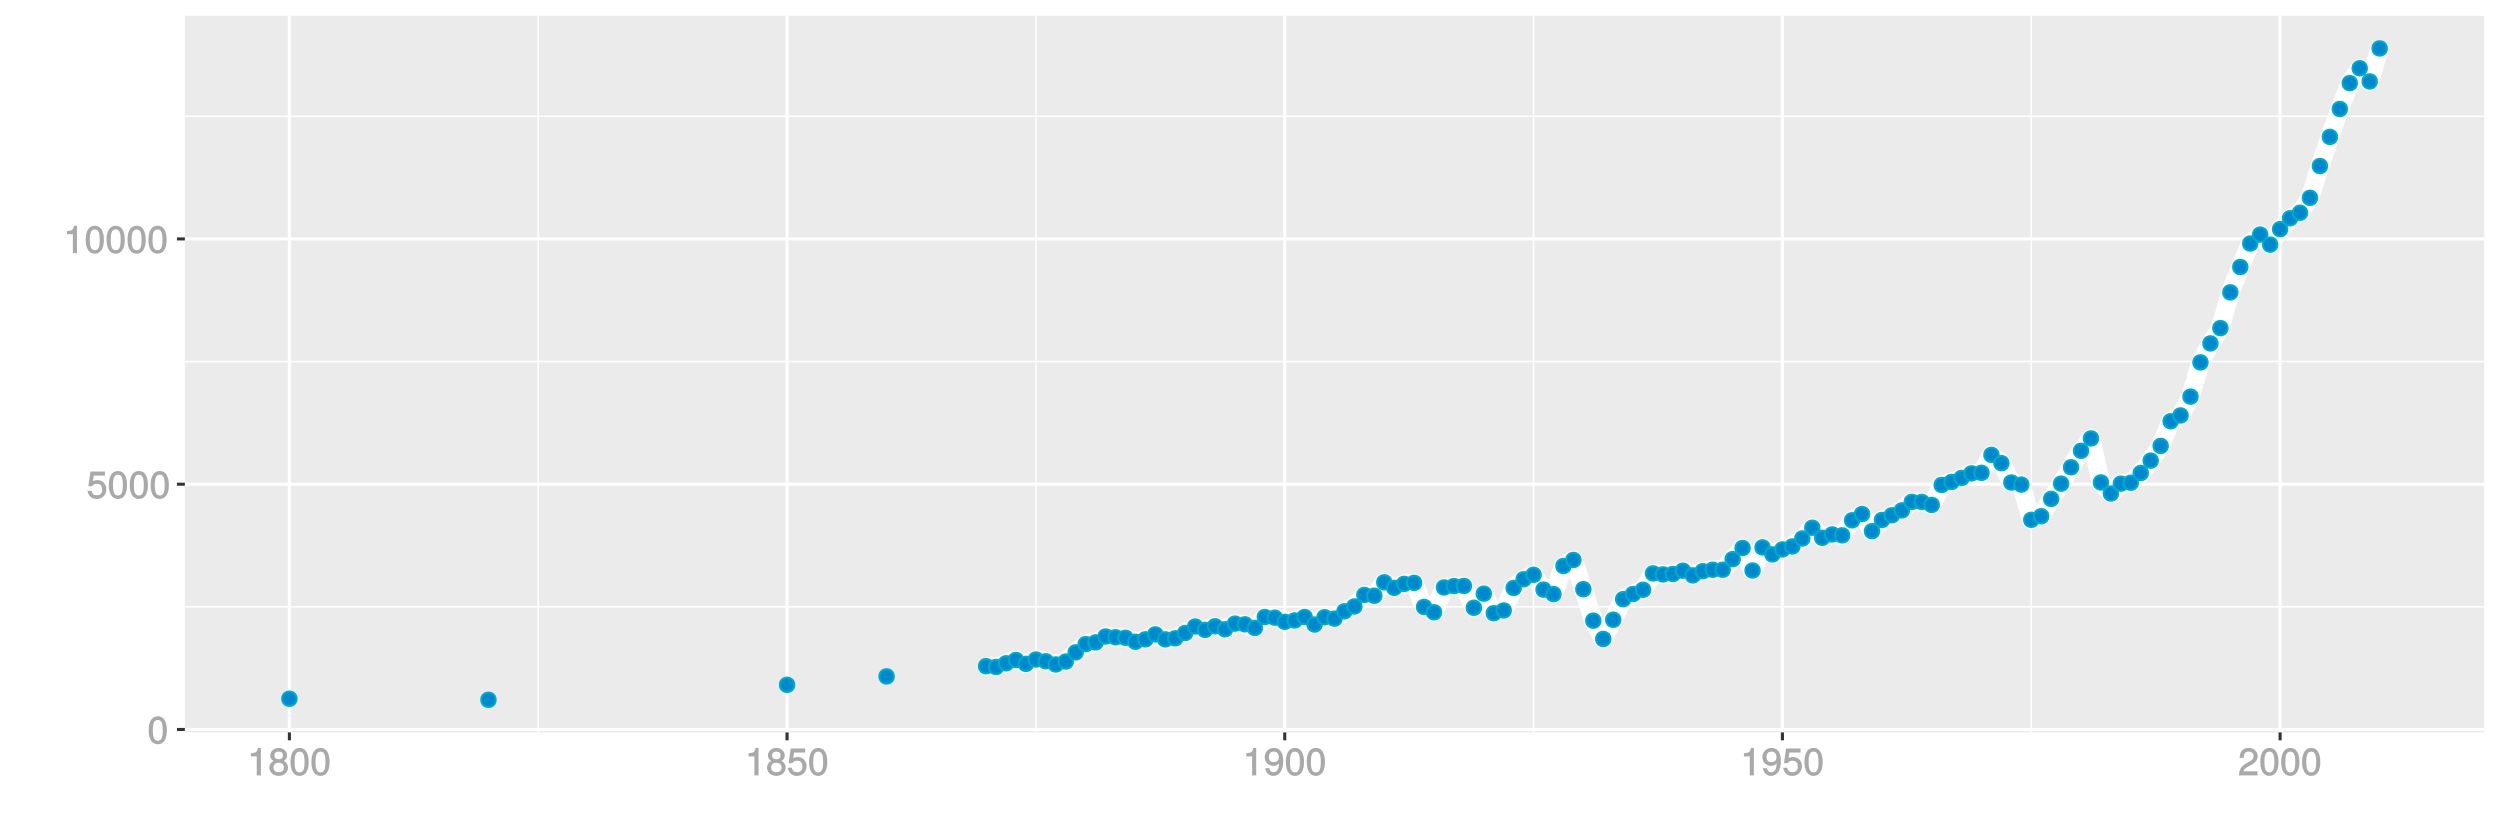 <?xml version="1.0" encoding="UTF-8"?>
<svg xmlns="http://www.w3.org/2000/svg" xmlns:xlink="http://www.w3.org/1999/xlink" width="864pt" height="288pt" viewBox="0 0 864 288" version="1.1">
<defs>
<g>
<symbol overflow="visible" id="glyph0-0">
<path style="stroke:none;" d=""/>
</symbol>
<symbol overflow="visible" id="glyph0-1">
<path style="stroke:none;" d="M 6.719 -4.562 C 6.719 -7.766 5.578 -9.484 3.578 -9.484 C 1.594 -9.484 0.422 -7.734 0.422 -4.641 C 0.422 -1.531 1.594 0.188 3.578 0.188 C 5.531 0.188 6.719 -1.531 6.719 -4.562 Z M 5.281 -4.672 C 5.281 -2.047 4.828 -1.031 3.547 -1.031 C 2.344 -1.031 1.859 -2.109 1.859 -4.625 C 1.859 -7.156 2.344 -8.203 3.578 -8.203 C 4.812 -8.203 5.281 -7.141 5.281 -4.672 Z M 5.281 -4.672 "/>
</symbol>
<symbol overflow="visible" id="glyph0-2">
<path style="stroke:none;" d="M 6.797 -3.188 C 6.797 -5 5.453 -6.344 3.688 -6.344 C 3.047 -6.344 2.422 -6.125 2.172 -5.938 L 2.453 -7.891 L 6.312 -7.891 L 6.312 -9.297 L 1.297 -9.297 L 0.578 -4.203 L 1.844 -4.203 C 2.422 -4.875 2.766 -5.062 3.484 -5.062 C 4.719 -5.062 5.359 -4.391 5.359 -3.031 C 5.359 -1.703 4.734 -1.094 3.484 -1.094 C 2.484 -1.094 2 -1.453 1.688 -2.641 L 0.281 -2.641 C 0.688 -0.656 1.875 0.188 3.516 0.188 C 5.375 0.188 6.797 -1.234 6.797 -3.188 Z M 6.797 -3.188 "/>
</symbol>
<symbol overflow="visible" id="glyph0-3">
<path style="stroke:none;" d="M 4.641 -0.125 L 4.641 -9.484 L 3.656 -9.484 C 3.219 -7.938 3.094 -7.875 1.188 -7.625 L 1.188 -6.562 L 3.219 -6.562 L 3.219 0 L 4.641 0 Z M 4.641 -0.125 "/>
</symbol>
<symbol overflow="visible" id="glyph0-4">
<path style="stroke:none;" d="M 6.797 -2.734 C 6.797 -3.75 6.156 -4.609 5.344 -4.984 C 6.125 -5.453 6.469 -6.016 6.469 -6.891 C 6.469 -8.328 5.219 -9.484 3.578 -9.484 C 1.953 -9.484 0.656 -8.328 0.656 -6.891 C 0.656 -6.031 1.016 -5.469 1.781 -4.984 C 1 -4.609 0.344 -3.75 0.344 -2.75 C 0.344 -1.047 1.75 0.188 3.578 0.188 C 5.391 0.188 6.797 -1.047 6.797 -2.734 Z M 5.031 -6.859 C 5.031 -6 4.531 -5.578 3.578 -5.578 C 2.609 -5.578 2.109 -6 2.109 -6.875 C 2.109 -7.766 2.609 -8.203 3.578 -8.203 C 4.547 -8.203 5.031 -7.766 5.031 -6.859 Z M 5.359 -2.719 C 5.359 -1.625 4.719 -1.094 3.547 -1.094 C 2.438 -1.094 1.781 -1.641 1.781 -2.719 C 1.781 -3.797 2.438 -4.344 3.578 -4.344 C 4.719 -4.344 5.359 -3.797 5.359 -2.719 Z M 5.359 -2.719 "/>
</symbol>
<symbol overflow="visible" id="glyph0-5">
<path style="stroke:none;" d="M 6.75 -4.953 C 6.75 -7.844 5.609 -9.484 3.516 -9.484 C 1.75 -9.484 0.344 -8.094 0.344 -6.297 C 0.344 -4.578 1.656 -3.281 3.328 -3.281 C 4.203 -3.281 4.922 -3.641 5.531 -4.359 L 5.297 -4.453 C 5.281 -2.203 4.688 -1.094 3.375 -1.094 C 2.578 -1.094 2.141 -1.453 1.938 -2.484 L 0.516 -2.484 C 0.766 -0.828 1.891 0.188 3.297 0.188 C 5.453 0.188 6.75 -1.766 6.75 -4.953 Z M 5.219 -6.312 C 5.219 -5.188 4.578 -4.578 3.453 -4.578 C 2.359 -4.578 1.797 -5.141 1.797 -6.391 C 1.797 -7.547 2.438 -8.219 3.5 -8.219 C 4.562 -8.219 5.219 -7.516 5.219 -6.312 Z M 5.219 -6.312 "/>
</symbol>
<symbol overflow="visible" id="glyph0-6">
<path style="stroke:none;" d="M 6.766 -6.641 C 6.766 -8.203 5.438 -9.484 3.688 -9.484 C 1.812 -9.484 0.578 -8.391 0.5 -6.016 L 1.906 -6.016 C 2.016 -7.703 2.516 -8.219 3.656 -8.219 C 4.688 -8.219 5.328 -7.609 5.328 -6.609 C 5.328 -5.891 4.938 -5.359 4.125 -4.891 L 2.922 -4.219 C 1 -3.125 0.406 -2.156 0.281 0 L 6.703 0 L 6.703 -1.406 L 1.891 -1.406 C 1.969 -2.016 2.359 -2.406 3.484 -3.062 L 4.781 -3.766 C 6.078 -4.453 6.766 -5.516 6.766 -6.641 Z M 6.766 -6.641 "/>
</symbol>
</g>
<clipPath id="clip1">
  <path d="M 63.891 5.48 L 859 5.48 L 859 254 L 63.891 254 Z M 63.891 5.48 "/>
</clipPath>
<clipPath id="clip2">
  <path d="M 63.891 209 L 859 209 L 859 210 L 63.891 210 Z M 63.891 209 "/>
</clipPath>
<clipPath id="clip3">
  <path d="M 63.891 124 L 859 124 L 859 126 L 63.891 126 Z M 63.891 124 "/>
</clipPath>
<clipPath id="clip4">
  <path d="M 63.891 39 L 859 39 L 859 41 L 63.891 41 Z M 63.891 39 "/>
</clipPath>
<clipPath id="clip5">
  <path d="M 185 5.48 L 187 5.48 L 187 254 L 185 254 Z M 185 5.48 "/>
</clipPath>
<clipPath id="clip6">
  <path d="M 357 5.48 L 359 5.48 L 359 254 L 357 254 Z M 357 5.48 "/>
</clipPath>
<clipPath id="clip7">
  <path d="M 529 5.48 L 531 5.48 L 531 254 L 529 254 Z M 529 5.48 "/>
</clipPath>
<clipPath id="clip8">
  <path d="M 701 5.48 L 703 5.48 L 703 254 L 701 254 Z M 701 5.48 "/>
</clipPath>
<clipPath id="clip9">
  <path d="M 63.891 251 L 859.52 251 L 859.52 253 L 63.891 253 Z M 63.891 251 "/>
</clipPath>
<clipPath id="clip10">
  <path d="M 63.891 166 L 859.52 166 L 859.52 168 L 63.891 168 Z M 63.891 166 "/>
</clipPath>
<clipPath id="clip11">
  <path d="M 63.891 82 L 859.52 82 L 859.52 84 L 63.891 84 Z M 63.891 82 "/>
</clipPath>
<clipPath id="clip12">
  <path d="M 99 5.48 L 101 5.48 L 101 254 L 99 254 Z M 99 5.48 "/>
</clipPath>
<clipPath id="clip13">
  <path d="M 271 5.48 L 273 5.48 L 273 254 L 271 254 Z M 271 5.48 "/>
</clipPath>
<clipPath id="clip14">
  <path d="M 443 5.48 L 445 5.48 L 445 254 L 443 254 Z M 443 5.48 "/>
</clipPath>
<clipPath id="clip15">
  <path d="M 615 5.48 L 617 5.48 L 617 254 L 615 254 Z M 615 5.48 "/>
</clipPath>
<clipPath id="clip16">
  <path d="M 787 5.48 L 789 5.48 L 789 254 L 787 254 Z M 787 5.48 "/>
</clipPath>
</defs>
<g id="surface5191">
<rect x="0" y="0" width="864" height="288" style="fill:rgb(100%,100%,100%);fill-opacity:1;stroke:none;"/>
<rect x="0" y="0" width="864" height="288" style="fill:rgb(100%,100%,100%);fill-opacity:1;stroke:none;"/>
<path style="fill:none;stroke-width:1.067;stroke-linecap:round;stroke-linejoin:round;stroke:rgb(100%,100%,100%);stroke-opacity:1;stroke-miterlimit:10;" d="M 0 288 L 864 288 L 864 0 L 0 0 Z M 0 288 "/>
<g clip-path="url(#clip1)" clip-rule="nonzero">
<path style=" stroke:none;fill-rule:nonzero;fill:rgb(92.157%,92.157%,92.157%);fill-opacity:1;" d="M 63.891 253.109 L 858.52 253.109 L 858.52 5.48 L 63.891 5.48 Z M 63.891 253.109 "/>
</g>
<g clip-path="url(#clip2)" clip-rule="nonzero">
<path style="fill:none;stroke-width:0.533;stroke-linecap:butt;stroke-linejoin:round;stroke:rgb(100%,100%,100%);stroke-opacity:1;stroke-miterlimit:10;" d="M 63.891 209.719 L 858.52 209.719 "/>
</g>
<g clip-path="url(#clip3)" clip-rule="nonzero">
<path style="fill:none;stroke-width:0.533;stroke-linecap:butt;stroke-linejoin:round;stroke:rgb(100%,100%,100%);stroke-opacity:1;stroke-miterlimit:10;" d="M 63.891 124.953 L 858.52 124.953 "/>
</g>
<g clip-path="url(#clip4)" clip-rule="nonzero">
<path style="fill:none;stroke-width:0.533;stroke-linecap:butt;stroke-linejoin:round;stroke:rgb(100%,100%,100%);stroke-opacity:1;stroke-miterlimit:10;" d="M 63.891 40.184 L 858.52 40.184 "/>
</g>
<g clip-path="url(#clip5)" clip-rule="nonzero">
<path style="fill:none;stroke-width:0.533;stroke-linecap:butt;stroke-linejoin:round;stroke:rgb(100%,100%,100%);stroke-opacity:1;stroke-miterlimit:10;" d="M 186.008 253.109 L 186.008 5.48 "/>
</g>
<g clip-path="url(#clip6)" clip-rule="nonzero">
<path style="fill:none;stroke-width:0.533;stroke-linecap:butt;stroke-linejoin:round;stroke:rgb(100%,100%,100%);stroke-opacity:1;stroke-miterlimit:10;" d="M 358.008 253.109 L 358.008 5.48 "/>
</g>
<g clip-path="url(#clip7)" clip-rule="nonzero">
<path style="fill:none;stroke-width:0.533;stroke-linecap:butt;stroke-linejoin:round;stroke:rgb(100%,100%,100%);stroke-opacity:1;stroke-miterlimit:10;" d="M 530.004 253.109 L 530.004 5.48 "/>
</g>
<g clip-path="url(#clip8)" clip-rule="nonzero">
<path style="fill:none;stroke-width:0.533;stroke-linecap:butt;stroke-linejoin:round;stroke:rgb(100%,100%,100%);stroke-opacity:1;stroke-miterlimit:10;" d="M 702.004 253.109 L 702.004 5.48 "/>
</g>
<g clip-path="url(#clip9)" clip-rule="nonzero">
<path style="fill:none;stroke-width:1.067;stroke-linecap:butt;stroke-linejoin:round;stroke:rgb(100%,100%,100%);stroke-opacity:1;stroke-miterlimit:10;" d="M 63.891 252.102 L 858.52 252.102 "/>
</g>
<g clip-path="url(#clip10)" clip-rule="nonzero">
<path style="fill:none;stroke-width:1.067;stroke-linecap:butt;stroke-linejoin:round;stroke:rgb(100%,100%,100%);stroke-opacity:1;stroke-miterlimit:10;" d="M 63.891 167.336 L 858.52 167.336 "/>
</g>
<g clip-path="url(#clip11)" clip-rule="nonzero">
<path style="fill:none;stroke-width:1.067;stroke-linecap:butt;stroke-linejoin:round;stroke:rgb(100%,100%,100%);stroke-opacity:1;stroke-miterlimit:10;" d="M 63.891 82.57 L 858.52 82.57 "/>
</g>
<g clip-path="url(#clip12)" clip-rule="nonzero">
<path style="fill:none;stroke-width:1.067;stroke-linecap:butt;stroke-linejoin:round;stroke:rgb(100%,100%,100%);stroke-opacity:1;stroke-miterlimit:10;" d="M 100.012 253.109 L 100.012 5.48 "/>
</g>
<g clip-path="url(#clip13)" clip-rule="nonzero">
<path style="fill:none;stroke-width:1.067;stroke-linecap:butt;stroke-linejoin:round;stroke:rgb(100%,100%,100%);stroke-opacity:1;stroke-miterlimit:10;" d="M 272.008 253.109 L 272.008 5.48 "/>
</g>
<g clip-path="url(#clip14)" clip-rule="nonzero">
<path style="fill:none;stroke-width:1.067;stroke-linecap:butt;stroke-linejoin:round;stroke:rgb(100%,100%,100%);stroke-opacity:1;stroke-miterlimit:10;" d="M 444.004 253.109 L 444.004 5.48 "/>
</g>
<g clip-path="url(#clip15)" clip-rule="nonzero">
<path style="fill:none;stroke-width:1.067;stroke-linecap:butt;stroke-linejoin:round;stroke:rgb(100%,100%,100%);stroke-opacity:1;stroke-miterlimit:10;" d="M 616.004 253.109 L 616.004 5.48 "/>
</g>
<g clip-path="url(#clip16)" clip-rule="nonzero">
<path style="fill:none;stroke-width:1.067;stroke-linecap:butt;stroke-linejoin:round;stroke:rgb(100%,100%,100%);stroke-opacity:1;stroke-miterlimit:10;" d="M 788 253.109 L 788 5.48 "/>
</g>
<path style="fill:none;stroke-width:6.402;stroke-linecap:butt;stroke-linejoin:round;stroke:rgb(100%,100%,100%);stroke-opacity:1;stroke-miterlimit:1;" d="M 340.809 230.23 L 344.246 230.512 L 347.688 229.238 L 351.125 228.086 L 354.566 229.434 L 358.008 227.926 L 361.445 228.539 L 364.887 229.637 L 368.328 228.625 L 371.766 225.457 L 375.207 222.602 L 378.648 222.012 L 382.086 219.977 L 385.527 220.242 L 388.965 220.418 L 392.406 221.797 L 395.848 220.957 L 399.285 219.238 L 402.727 220.973 L 406.168 220.598 L 409.605 218.766 L 413.047 216.523 L 416.484 217.691 L 419.926 216.449 L 423.367 217.484 L 426.805 215.52 L 430.246 215.773 L 433.688 217.016 L 437.125 213.242 L 440.566 213.469 L 444.004 214.906 L 447.445 214.422 L 450.887 213.234 L 454.324 215.844 L 457.766 213.32 L 461.207 213.801 L 464.645 211.273 L 468.086 209.594 L 471.523 205.609 L 474.965 205.895 L 478.406 201.242 L 481.844 203.168 L 485.285 201.789 L 488.727 201.441 L 492.164 209.773 L 495.605 211.598 L 499.047 203.02 L 502.484 202.543 L 505.926 202.5 L 509.363 210.051 L 512.805 205.172 L 516.246 211.926 L 519.684 210.977 L 523.125 203.199 L 526.566 200.195 L 530.004 198.656 L 533.445 203.777 L 536.883 205.316 L 540.324 195.609 L 543.766 193.52 L 547.203 203.637 L 550.645 214.504 L 554.086 220.832 L 557.523 214.188 L 560.965 207.082 L 564.402 205.289 L 567.844 203.828 L 571.285 198.168 L 574.723 198.516 L 578.164 198.375 L 581.605 197.238 L 585.043 198.855 L 588.484 197.418 L 591.926 196.902 L 595.363 196.906 L 598.805 193.25 L 602.242 189.387 L 605.684 197.172 L 609.125 189.172 L 612.562 191.598 L 616.004 189.887 L 619.445 188.852 L 622.883 186.102 L 626.324 182.387 L 629.762 185.863 L 633.203 184.707 L 636.645 185.02 L 640.082 179.809 L 643.523 177.652 L 646.965 183.578 L 650.402 179.707 L 653.844 178.078 L 657.281 176.402 L 660.723 173.449 L 664.164 173.469 L 667.602 174.504 L 671.043 167.598 L 674.484 166.559 L 677.922 165.172 L 681.363 163.598 L 684.801 163.414 L 688.242 157.211 L 691.684 160.07 L 695.121 166.766 L 698.562 167.473 L 702.004 179.656 L 705.441 178.406 L 708.883 172.422 L 712.324 167.156 L 715.762 161.492 L 719.203 155.801 L 722.641 151.527 L 726.082 166.742 L 729.523 170.555 L 732.961 167.152 L 736.402 166.836 L 739.844 163.48 L 743.281 159.195 L 746.723 154.105 L 750.16 145.586 L 753.602 143.586 L 757.043 137.082 L 760.48 125.242 L 763.922 118.688 L 767.363 113.395 L 770.801 101.039 L 774.242 92.281 L 777.68 84.16 L 781.121 81.07 L 784.562 84.543 L 788 79.195 L 791.441 75.422 L 794.883 73.539 L 798.32 68.371 L 801.762 57.387 L 805.203 47.309 L 808.641 37.676 L 812.082 28.723 L 815.52 23.586 L 818.961 28.148 L 822.402 16.734 "/>
<path style="fill-rule:nonzero;fill:rgb(0%,53.333%,80%);fill-opacity:1;stroke-width:0.709;stroke-linecap:round;stroke-linejoin:round;stroke:rgb(0%,66.667%,80%);stroke-opacity:1;stroke-miterlimit:10;" d="M 102.5 241.488 C 102.5 244.805 97.523 244.805 97.523 241.488 C 97.523 238.172 102.5 238.172 102.5 241.488 "/>
<path style="fill-rule:nonzero;fill:rgb(0%,53.333%,80%);fill-opacity:1;stroke-width:0.709;stroke-linecap:round;stroke-linejoin:round;stroke:rgb(0%,66.667%,80%);stroke-opacity:1;stroke-miterlimit:10;" d="M 171.297 241.855 C 171.297 245.172 166.32 245.172 166.32 241.855 C 166.32 238.535 171.297 238.535 171.297 241.855 "/>
<path style="fill-rule:nonzero;fill:rgb(0%,53.333%,80%);fill-opacity:1;stroke-width:0.709;stroke-linecap:round;stroke-linejoin:round;stroke:rgb(0%,66.667%,80%);stroke-opacity:1;stroke-miterlimit:10;" d="M 274.496 236.684 C 274.496 240 269.52 240 269.52 236.684 C 269.52 233.367 274.496 233.367 274.496 236.684 "/>
<path style="fill-rule:nonzero;fill:rgb(0%,53.333%,80%);fill-opacity:1;stroke-width:0.709;stroke-linecap:round;stroke-linejoin:round;stroke:rgb(0%,66.667%,80%);stroke-opacity:1;stroke-miterlimit:10;" d="M 308.895 233.766 C 308.895 237.082 303.918 237.082 303.918 233.766 C 303.918 230.449 308.895 230.449 308.895 233.766 "/>
<path style="fill-rule:nonzero;fill:rgb(0%,53.333%,80%);fill-opacity:1;stroke-width:0.709;stroke-linecap:round;stroke-linejoin:round;stroke:rgb(0%,66.667%,80%);stroke-opacity:1;stroke-miterlimit:10;" d="M 343.297 230.23 C 343.297 233.547 338.32 233.547 338.32 230.23 C 338.32 226.91 343.297 226.91 343.297 230.23 "/>
<path style="fill-rule:nonzero;fill:rgb(0%,53.333%,80%);fill-opacity:1;stroke-width:0.709;stroke-linecap:round;stroke-linejoin:round;stroke:rgb(0%,66.667%,80%);stroke-opacity:1;stroke-miterlimit:10;" d="M 346.734 230.512 C 346.734 233.828 341.758 233.828 341.758 230.512 C 341.758 227.195 346.734 227.195 346.734 230.512 "/>
<path style="fill-rule:nonzero;fill:rgb(0%,53.333%,80%);fill-opacity:1;stroke-width:0.709;stroke-linecap:round;stroke-linejoin:round;stroke:rgb(0%,66.667%,80%);stroke-opacity:1;stroke-miterlimit:10;" d="M 350.176 229.238 C 350.176 232.559 345.199 232.559 345.199 229.238 C 345.199 225.922 350.176 225.922 350.176 229.238 "/>
<path style="fill-rule:nonzero;fill:rgb(0%,53.333%,80%);fill-opacity:1;stroke-width:0.709;stroke-linecap:round;stroke-linejoin:round;stroke:rgb(0%,66.667%,80%);stroke-opacity:1;stroke-miterlimit:10;" d="M 353.613 228.086 C 353.613 231.402 348.637 231.402 348.637 228.086 C 348.637 224.77 353.613 224.77 353.613 228.086 "/>
<path style="fill-rule:nonzero;fill:rgb(0%,53.333%,80%);fill-opacity:1;stroke-width:0.709;stroke-linecap:round;stroke-linejoin:round;stroke:rgb(0%,66.667%,80%);stroke-opacity:1;stroke-miterlimit:10;" d="M 357.055 229.434 C 357.055 232.75 352.078 232.75 352.078 229.434 C 352.078 226.117 357.055 226.117 357.055 229.434 "/>
<path style="fill-rule:nonzero;fill:rgb(0%,53.333%,80%);fill-opacity:1;stroke-width:0.709;stroke-linecap:round;stroke-linejoin:round;stroke:rgb(0%,66.667%,80%);stroke-opacity:1;stroke-miterlimit:10;" d="M 360.496 227.926 C 360.496 231.242 355.52 231.242 355.52 227.926 C 355.52 224.605 360.496 224.605 360.496 227.926 "/>
<path style="fill-rule:nonzero;fill:rgb(0%,53.333%,80%);fill-opacity:1;stroke-width:0.709;stroke-linecap:round;stroke-linejoin:round;stroke:rgb(0%,66.667%,80%);stroke-opacity:1;stroke-miterlimit:10;" d="M 363.934 228.539 C 363.934 231.855 358.957 231.855 358.957 228.539 C 358.957 225.223 363.934 225.223 363.934 228.539 "/>
<path style="fill-rule:nonzero;fill:rgb(0%,53.333%,80%);fill-opacity:1;stroke-width:0.709;stroke-linecap:round;stroke-linejoin:round;stroke:rgb(0%,66.667%,80%);stroke-opacity:1;stroke-miterlimit:10;" d="M 367.375 229.637 C 367.375 232.953 362.398 232.953 362.398 229.637 C 362.398 226.316 367.375 226.316 367.375 229.637 "/>
<path style="fill-rule:nonzero;fill:rgb(0%,53.333%,80%);fill-opacity:1;stroke-width:0.709;stroke-linecap:round;stroke-linejoin:round;stroke:rgb(0%,66.667%,80%);stroke-opacity:1;stroke-miterlimit:10;" d="M 370.816 228.625 C 370.816 231.945 365.84 231.945 365.84 228.625 C 365.84 225.309 370.816 225.309 370.816 228.625 "/>
<path style="fill-rule:nonzero;fill:rgb(0%,53.333%,80%);fill-opacity:1;stroke-width:0.709;stroke-linecap:round;stroke-linejoin:round;stroke:rgb(0%,66.667%,80%);stroke-opacity:1;stroke-miterlimit:10;" d="M 374.254 225.457 C 374.254 228.773 369.277 228.773 369.277 225.457 C 369.277 222.141 374.254 222.141 374.254 225.457 "/>
<path style="fill-rule:nonzero;fill:rgb(0%,53.333%,80%);fill-opacity:1;stroke-width:0.709;stroke-linecap:round;stroke-linejoin:round;stroke:rgb(0%,66.667%,80%);stroke-opacity:1;stroke-miterlimit:10;" d="M 377.695 222.602 C 377.695 225.918 372.719 225.918 372.719 222.602 C 372.719 219.285 377.695 219.285 377.695 222.602 "/>
<path style="fill-rule:nonzero;fill:rgb(0%,53.333%,80%);fill-opacity:1;stroke-width:0.709;stroke-linecap:round;stroke-linejoin:round;stroke:rgb(0%,66.667%,80%);stroke-opacity:1;stroke-miterlimit:10;" d="M 381.137 222.012 C 381.137 225.328 376.16 225.328 376.16 222.012 C 376.16 218.691 381.137 218.691 381.137 222.012 "/>
<path style="fill-rule:nonzero;fill:rgb(0%,53.333%,80%);fill-opacity:1;stroke-width:0.709;stroke-linecap:round;stroke-linejoin:round;stroke:rgb(0%,66.667%,80%);stroke-opacity:1;stroke-miterlimit:10;" d="M 384.574 219.977 C 384.574 223.293 379.598 223.293 379.598 219.977 C 379.598 216.656 384.574 216.656 384.574 219.977 "/>
<path style="fill-rule:nonzero;fill:rgb(0%,53.333%,80%);fill-opacity:1;stroke-width:0.709;stroke-linecap:round;stroke-linejoin:round;stroke:rgb(0%,66.667%,80%);stroke-opacity:1;stroke-miterlimit:10;" d="M 388.016 220.242 C 388.016 223.559 383.039 223.559 383.039 220.242 C 383.039 216.922 388.016 216.922 388.016 220.242 "/>
<path style="fill-rule:nonzero;fill:rgb(0%,53.333%,80%);fill-opacity:1;stroke-width:0.709;stroke-linecap:round;stroke-linejoin:round;stroke:rgb(0%,66.667%,80%);stroke-opacity:1;stroke-miterlimit:10;" d="M 391.453 220.418 C 391.453 223.734 386.477 223.734 386.477 220.418 C 386.477 217.098 391.453 217.098 391.453 220.418 "/>
<path style="fill-rule:nonzero;fill:rgb(0%,53.333%,80%);fill-opacity:1;stroke-width:0.709;stroke-linecap:round;stroke-linejoin:round;stroke:rgb(0%,66.667%,80%);stroke-opacity:1;stroke-miterlimit:10;" d="M 394.895 221.797 C 394.895 225.113 389.918 225.113 389.918 221.797 C 389.918 218.477 394.895 218.477 394.895 221.797 "/>
<path style="fill-rule:nonzero;fill:rgb(0%,53.333%,80%);fill-opacity:1;stroke-width:0.709;stroke-linecap:round;stroke-linejoin:round;stroke:rgb(0%,66.667%,80%);stroke-opacity:1;stroke-miterlimit:10;" d="M 398.336 220.957 C 398.336 224.273 393.359 224.273 393.359 220.957 C 393.359 217.641 398.336 217.641 398.336 220.957 "/>
<path style="fill-rule:nonzero;fill:rgb(0%,53.333%,80%);fill-opacity:1;stroke-width:0.709;stroke-linecap:round;stroke-linejoin:round;stroke:rgb(0%,66.667%,80%);stroke-opacity:1;stroke-miterlimit:10;" d="M 401.773 219.238 C 401.773 222.555 396.797 222.555 396.797 219.238 C 396.797 215.922 401.773 215.922 401.773 219.238 "/>
<path style="fill-rule:nonzero;fill:rgb(0%,53.333%,80%);fill-opacity:1;stroke-width:0.709;stroke-linecap:round;stroke-linejoin:round;stroke:rgb(0%,66.667%,80%);stroke-opacity:1;stroke-miterlimit:10;" d="M 405.215 220.973 C 405.215 224.289 400.238 224.289 400.238 220.973 C 400.238 217.652 405.215 217.652 405.215 220.973 "/>
<path style="fill-rule:nonzero;fill:rgb(0%,53.333%,80%);fill-opacity:1;stroke-width:0.709;stroke-linecap:round;stroke-linejoin:round;stroke:rgb(0%,66.667%,80%);stroke-opacity:1;stroke-miterlimit:10;" d="M 408.656 220.598 C 408.656 223.914 403.68 223.914 403.68 220.598 C 403.68 217.281 408.656 217.281 408.656 220.598 "/>
<path style="fill-rule:nonzero;fill:rgb(0%,53.333%,80%);fill-opacity:1;stroke-width:0.709;stroke-linecap:round;stroke-linejoin:round;stroke:rgb(0%,66.667%,80%);stroke-opacity:1;stroke-miterlimit:10;" d="M 412.094 218.766 C 412.094 222.082 407.117 222.082 407.117 218.766 C 407.117 215.445 412.094 215.445 412.094 218.766 "/>
<path style="fill-rule:nonzero;fill:rgb(0%,53.333%,80%);fill-opacity:1;stroke-width:0.709;stroke-linecap:round;stroke-linejoin:round;stroke:rgb(0%,66.667%,80%);stroke-opacity:1;stroke-miterlimit:10;" d="M 415.535 216.523 C 415.535 219.84 410.559 219.84 410.559 216.523 C 410.559 213.203 415.535 213.203 415.535 216.523 "/>
<path style="fill-rule:nonzero;fill:rgb(0%,53.333%,80%);fill-opacity:1;stroke-width:0.709;stroke-linecap:round;stroke-linejoin:round;stroke:rgb(0%,66.667%,80%);stroke-opacity:1;stroke-miterlimit:10;" d="M 418.973 217.691 C 418.973 221.008 413.996 221.008 413.996 217.691 C 413.996 214.371 418.973 214.371 418.973 217.691 "/>
<path style="fill-rule:nonzero;fill:rgb(0%,53.333%,80%);fill-opacity:1;stroke-width:0.709;stroke-linecap:round;stroke-linejoin:round;stroke:rgb(0%,66.667%,80%);stroke-opacity:1;stroke-miterlimit:10;" d="M 422.414 216.449 C 422.414 219.766 417.438 219.766 417.438 216.449 C 417.438 213.129 422.414 213.129 422.414 216.449 "/>
<path style="fill-rule:nonzero;fill:rgb(0%,53.333%,80%);fill-opacity:1;stroke-width:0.709;stroke-linecap:round;stroke-linejoin:round;stroke:rgb(0%,66.667%,80%);stroke-opacity:1;stroke-miterlimit:10;" d="M 425.855 217.484 C 425.855 220.801 420.879 220.801 420.879 217.484 C 420.879 214.164 425.855 214.164 425.855 217.484 "/>
<path style="fill-rule:nonzero;fill:rgb(0%,53.333%,80%);fill-opacity:1;stroke-width:0.709;stroke-linecap:round;stroke-linejoin:round;stroke:rgb(0%,66.667%,80%);stroke-opacity:1;stroke-miterlimit:10;" d="M 429.293 215.52 C 429.293 218.84 424.316 218.84 424.316 215.52 C 424.316 212.203 429.293 212.203 429.293 215.52 "/>
<path style="fill-rule:nonzero;fill:rgb(0%,53.333%,80%);fill-opacity:1;stroke-width:0.709;stroke-linecap:round;stroke-linejoin:round;stroke:rgb(0%,66.667%,80%);stroke-opacity:1;stroke-miterlimit:10;" d="M 432.734 215.773 C 432.734 219.09 427.758 219.09 427.758 215.773 C 427.758 212.457 432.734 212.457 432.734 215.773 "/>
<path style="fill-rule:nonzero;fill:rgb(0%,53.333%,80%);fill-opacity:1;stroke-width:0.709;stroke-linecap:round;stroke-linejoin:round;stroke:rgb(0%,66.667%,80%);stroke-opacity:1;stroke-miterlimit:10;" d="M 436.176 217.016 C 436.176 220.332 431.199 220.332 431.199 217.016 C 431.199 213.699 436.176 213.699 436.176 217.016 "/>
<path style="fill-rule:nonzero;fill:rgb(0%,53.333%,80%);fill-opacity:1;stroke-width:0.709;stroke-linecap:round;stroke-linejoin:round;stroke:rgb(0%,66.667%,80%);stroke-opacity:1;stroke-miterlimit:10;" d="M 439.613 213.242 C 439.613 216.559 434.637 216.559 434.637 213.242 C 434.637 209.922 439.613 209.922 439.613 213.242 "/>
<path style="fill-rule:nonzero;fill:rgb(0%,53.333%,80%);fill-opacity:1;stroke-width:0.709;stroke-linecap:round;stroke-linejoin:round;stroke:rgb(0%,66.667%,80%);stroke-opacity:1;stroke-miterlimit:10;" d="M 443.055 213.469 C 443.055 216.785 438.078 216.785 438.078 213.469 C 438.078 210.152 443.055 210.152 443.055 213.469 "/>
<path style="fill-rule:nonzero;fill:rgb(0%,53.333%,80%);fill-opacity:1;stroke-width:0.709;stroke-linecap:round;stroke-linejoin:round;stroke:rgb(0%,66.667%,80%);stroke-opacity:1;stroke-miterlimit:10;" d="M 446.492 214.906 C 446.492 218.223 441.516 218.223 441.516 214.906 C 441.516 211.59 446.492 211.59 446.492 214.906 "/>
<path style="fill-rule:nonzero;fill:rgb(0%,53.333%,80%);fill-opacity:1;stroke-width:0.709;stroke-linecap:round;stroke-linejoin:round;stroke:rgb(0%,66.667%,80%);stroke-opacity:1;stroke-miterlimit:10;" d="M 449.934 214.422 C 449.934 217.742 444.957 217.742 444.957 214.422 C 444.957 211.105 449.934 211.105 449.934 214.422 "/>
<path style="fill-rule:nonzero;fill:rgb(0%,53.333%,80%);fill-opacity:1;stroke-width:0.709;stroke-linecap:round;stroke-linejoin:round;stroke:rgb(0%,66.667%,80%);stroke-opacity:1;stroke-miterlimit:10;" d="M 453.375 213.234 C 453.375 216.555 448.398 216.555 448.398 213.234 C 448.398 209.918 453.375 209.918 453.375 213.234 "/>
<path style="fill-rule:nonzero;fill:rgb(0%,53.333%,80%);fill-opacity:1;stroke-width:0.709;stroke-linecap:round;stroke-linejoin:round;stroke:rgb(0%,66.667%,80%);stroke-opacity:1;stroke-miterlimit:10;" d="M 456.812 215.844 C 456.812 219.16 451.836 219.16 451.836 215.844 C 451.836 212.523 456.812 212.523 456.812 215.844 "/>
<path style="fill-rule:nonzero;fill:rgb(0%,53.333%,80%);fill-opacity:1;stroke-width:0.709;stroke-linecap:round;stroke-linejoin:round;stroke:rgb(0%,66.667%,80%);stroke-opacity:1;stroke-miterlimit:10;" d="M 460.254 213.32 C 460.254 216.641 455.277 216.641 455.277 213.32 C 455.277 210.004 460.254 210.004 460.254 213.32 "/>
<path style="fill-rule:nonzero;fill:rgb(0%,53.333%,80%);fill-opacity:1;stroke-width:0.709;stroke-linecap:round;stroke-linejoin:round;stroke:rgb(0%,66.667%,80%);stroke-opacity:1;stroke-miterlimit:10;" d="M 463.695 213.801 C 463.695 217.117 458.719 217.117 458.719 213.801 C 458.719 210.484 463.695 210.484 463.695 213.801 "/>
<path style="fill-rule:nonzero;fill:rgb(0%,53.333%,80%);fill-opacity:1;stroke-width:0.709;stroke-linecap:round;stroke-linejoin:round;stroke:rgb(0%,66.667%,80%);stroke-opacity:1;stroke-miterlimit:10;" d="M 467.133 211.273 C 467.133 214.59 462.156 214.59 462.156 211.273 C 462.156 207.953 467.133 207.953 467.133 211.273 "/>
<path style="fill-rule:nonzero;fill:rgb(0%,53.333%,80%);fill-opacity:1;stroke-width:0.709;stroke-linecap:round;stroke-linejoin:round;stroke:rgb(0%,66.667%,80%);stroke-opacity:1;stroke-miterlimit:10;" d="M 470.574 209.594 C 470.574 212.914 465.598 212.914 465.598 209.594 C 465.598 206.277 470.574 206.277 470.574 209.594 "/>
<path style="fill-rule:nonzero;fill:rgb(0%,53.333%,80%);fill-opacity:1;stroke-width:0.709;stroke-linecap:round;stroke-linejoin:round;stroke:rgb(0%,66.667%,80%);stroke-opacity:1;stroke-miterlimit:10;" d="M 474.012 205.609 C 474.012 208.926 469.035 208.926 469.035 205.609 C 469.035 202.289 474.012 202.289 474.012 205.609 "/>
<path style="fill-rule:nonzero;fill:rgb(0%,53.333%,80%);fill-opacity:1;stroke-width:0.709;stroke-linecap:round;stroke-linejoin:round;stroke:rgb(0%,66.667%,80%);stroke-opacity:1;stroke-miterlimit:10;" d="M 477.453 205.895 C 477.453 209.211 472.477 209.211 472.477 205.895 C 472.477 202.574 477.453 202.574 477.453 205.895 "/>
<path style="fill-rule:nonzero;fill:rgb(0%,53.333%,80%);fill-opacity:1;stroke-width:0.709;stroke-linecap:round;stroke-linejoin:round;stroke:rgb(0%,66.667%,80%);stroke-opacity:1;stroke-miterlimit:10;" d="M 480.895 201.242 C 480.895 204.559 475.918 204.559 475.918 201.242 C 475.918 197.922 480.895 197.922 480.895 201.242 "/>
<path style="fill-rule:nonzero;fill:rgb(0%,53.333%,80%);fill-opacity:1;stroke-width:0.709;stroke-linecap:round;stroke-linejoin:round;stroke:rgb(0%,66.667%,80%);stroke-opacity:1;stroke-miterlimit:10;" d="M 484.332 203.168 C 484.332 206.484 479.355 206.484 479.355 203.168 C 479.355 199.848 484.332 199.848 484.332 203.168 "/>
<path style="fill-rule:nonzero;fill:rgb(0%,53.333%,80%);fill-opacity:1;stroke-width:0.709;stroke-linecap:round;stroke-linejoin:round;stroke:rgb(0%,66.667%,80%);stroke-opacity:1;stroke-miterlimit:10;" d="M 487.773 201.789 C 487.773 205.105 482.797 205.105 482.797 201.789 C 482.797 198.473 487.773 198.473 487.773 201.789 "/>
<path style="fill-rule:nonzero;fill:rgb(0%,53.333%,80%);fill-opacity:1;stroke-width:0.709;stroke-linecap:round;stroke-linejoin:round;stroke:rgb(0%,66.667%,80%);stroke-opacity:1;stroke-miterlimit:10;" d="M 491.215 201.441 C 491.215 204.758 486.238 204.758 486.238 201.441 C 486.238 198.121 491.215 198.121 491.215 201.441 "/>
<path style="fill-rule:nonzero;fill:rgb(0%,53.333%,80%);fill-opacity:1;stroke-width:0.709;stroke-linecap:round;stroke-linejoin:round;stroke:rgb(0%,66.667%,80%);stroke-opacity:1;stroke-miterlimit:10;" d="M 494.652 209.773 C 494.652 213.09 489.676 213.09 489.676 209.773 C 489.676 206.453 494.652 206.453 494.652 209.773 "/>
<path style="fill-rule:nonzero;fill:rgb(0%,53.333%,80%);fill-opacity:1;stroke-width:0.709;stroke-linecap:round;stroke-linejoin:round;stroke:rgb(0%,66.667%,80%);stroke-opacity:1;stroke-miterlimit:10;" d="M 498.094 211.598 C 498.094 214.918 493.117 214.918 493.117 211.598 C 493.117 208.281 498.094 208.281 498.094 211.598 "/>
<path style="fill-rule:nonzero;fill:rgb(0%,53.333%,80%);fill-opacity:1;stroke-width:0.709;stroke-linecap:round;stroke-linejoin:round;stroke:rgb(0%,66.667%,80%);stroke-opacity:1;stroke-miterlimit:10;" d="M 501.535 203.02 C 501.535 206.336 496.559 206.336 496.559 203.02 C 496.559 199.703 501.535 199.703 501.535 203.02 "/>
<path style="fill-rule:nonzero;fill:rgb(0%,53.333%,80%);fill-opacity:1;stroke-width:0.709;stroke-linecap:round;stroke-linejoin:round;stroke:rgb(0%,66.667%,80%);stroke-opacity:1;stroke-miterlimit:10;" d="M 504.973 202.543 C 504.973 205.859 499.996 205.859 499.996 202.543 C 499.996 199.227 504.973 199.227 504.973 202.543 "/>
<path style="fill-rule:nonzero;fill:rgb(0%,53.333%,80%);fill-opacity:1;stroke-width:0.709;stroke-linecap:round;stroke-linejoin:round;stroke:rgb(0%,66.667%,80%);stroke-opacity:1;stroke-miterlimit:10;" d="M 508.414 202.5 C 508.414 205.816 503.438 205.816 503.438 202.5 C 503.438 199.18 508.414 199.18 508.414 202.5 "/>
<path style="fill-rule:nonzero;fill:rgb(0%,53.333%,80%);fill-opacity:1;stroke-width:0.709;stroke-linecap:round;stroke-linejoin:round;stroke:rgb(0%,66.667%,80%);stroke-opacity:1;stroke-miterlimit:10;" d="M 511.852 210.051 C 511.852 213.367 506.875 213.367 506.875 210.051 C 506.875 206.73 511.852 206.73 511.852 210.051 "/>
<path style="fill-rule:nonzero;fill:rgb(0%,53.333%,80%);fill-opacity:1;stroke-width:0.709;stroke-linecap:round;stroke-linejoin:round;stroke:rgb(0%,66.667%,80%);stroke-opacity:1;stroke-miterlimit:10;" d="M 515.293 205.172 C 515.293 208.492 510.316 208.492 510.316 205.172 C 510.316 201.855 515.293 201.855 515.293 205.172 "/>
<path style="fill-rule:nonzero;fill:rgb(0%,53.333%,80%);fill-opacity:1;stroke-width:0.709;stroke-linecap:round;stroke-linejoin:round;stroke:rgb(0%,66.667%,80%);stroke-opacity:1;stroke-miterlimit:10;" d="M 518.734 211.926 C 518.734 215.246 513.758 215.246 513.758 211.926 C 513.758 208.609 518.734 208.609 518.734 211.926 "/>
<path style="fill-rule:nonzero;fill:rgb(0%,53.333%,80%);fill-opacity:1;stroke-width:0.709;stroke-linecap:round;stroke-linejoin:round;stroke:rgb(0%,66.667%,80%);stroke-opacity:1;stroke-miterlimit:10;" d="M 522.172 210.977 C 522.172 214.297 517.195 214.297 517.195 210.977 C 517.195 207.66 522.172 207.66 522.172 210.977 "/>
<path style="fill-rule:nonzero;fill:rgb(0%,53.333%,80%);fill-opacity:1;stroke-width:0.709;stroke-linecap:round;stroke-linejoin:round;stroke:rgb(0%,66.667%,80%);stroke-opacity:1;stroke-miterlimit:10;" d="M 525.613 203.199 C 525.613 206.516 520.637 206.516 520.637 203.199 C 520.637 199.883 525.613 199.883 525.613 203.199 "/>
<path style="fill-rule:nonzero;fill:rgb(0%,53.333%,80%);fill-opacity:1;stroke-width:0.709;stroke-linecap:round;stroke-linejoin:round;stroke:rgb(0%,66.667%,80%);stroke-opacity:1;stroke-miterlimit:10;" d="M 529.055 200.195 C 529.055 203.516 524.078 203.516 524.078 200.195 C 524.078 196.879 529.055 196.879 529.055 200.195 "/>
<path style="fill-rule:nonzero;fill:rgb(0%,53.333%,80%);fill-opacity:1;stroke-width:0.709;stroke-linecap:round;stroke-linejoin:round;stroke:rgb(0%,66.667%,80%);stroke-opacity:1;stroke-miterlimit:10;" d="M 532.492 198.656 C 532.492 201.977 527.516 201.977 527.516 198.656 C 527.516 195.34 532.492 195.34 532.492 198.656 "/>
<path style="fill-rule:nonzero;fill:rgb(0%,53.333%,80%);fill-opacity:1;stroke-width:0.709;stroke-linecap:round;stroke-linejoin:round;stroke:rgb(0%,66.667%,80%);stroke-opacity:1;stroke-miterlimit:10;" d="M 535.934 203.777 C 535.934 207.094 530.957 207.094 530.957 203.777 C 530.957 200.461 535.934 200.461 535.934 203.777 "/>
<path style="fill-rule:nonzero;fill:rgb(0%,53.333%,80%);fill-opacity:1;stroke-width:0.709;stroke-linecap:round;stroke-linejoin:round;stroke:rgb(0%,66.667%,80%);stroke-opacity:1;stroke-miterlimit:10;" d="M 539.371 205.316 C 539.371 208.633 534.395 208.633 534.395 205.316 C 534.395 201.996 539.371 201.996 539.371 205.316 "/>
<path style="fill-rule:nonzero;fill:rgb(0%,53.333%,80%);fill-opacity:1;stroke-width:0.709;stroke-linecap:round;stroke-linejoin:round;stroke:rgb(0%,66.667%,80%);stroke-opacity:1;stroke-miterlimit:10;" d="M 542.812 195.609 C 542.812 198.926 537.836 198.926 537.836 195.609 C 537.836 192.289 542.812 192.289 542.812 195.609 "/>
<path style="fill-rule:nonzero;fill:rgb(0%,53.333%,80%);fill-opacity:1;stroke-width:0.709;stroke-linecap:round;stroke-linejoin:round;stroke:rgb(0%,66.667%,80%);stroke-opacity:1;stroke-miterlimit:10;" d="M 546.254 193.52 C 546.254 196.84 541.277 196.84 541.277 193.52 C 541.277 190.203 546.254 190.203 546.254 193.52 "/>
<path style="fill-rule:nonzero;fill:rgb(0%,53.333%,80%);fill-opacity:1;stroke-width:0.709;stroke-linecap:round;stroke-linejoin:round;stroke:rgb(0%,66.667%,80%);stroke-opacity:1;stroke-miterlimit:10;" d="M 549.691 203.637 C 549.691 206.953 544.715 206.953 544.715 203.637 C 544.715 200.32 549.691 200.32 549.691 203.637 "/>
<path style="fill-rule:nonzero;fill:rgb(0%,53.333%,80%);fill-opacity:1;stroke-width:0.709;stroke-linecap:round;stroke-linejoin:round;stroke:rgb(0%,66.667%,80%);stroke-opacity:1;stroke-miterlimit:10;" d="M 553.133 214.504 C 553.133 217.824 548.156 217.824 548.156 214.504 C 548.156 211.188 553.133 211.188 553.133 214.504 "/>
<path style="fill-rule:nonzero;fill:rgb(0%,53.333%,80%);fill-opacity:1;stroke-width:0.709;stroke-linecap:round;stroke-linejoin:round;stroke:rgb(0%,66.667%,80%);stroke-opacity:1;stroke-miterlimit:10;" d="M 556.574 220.832 C 556.574 224.152 551.598 224.152 551.598 220.832 C 551.598 217.516 556.574 217.516 556.574 220.832 "/>
<path style="fill-rule:nonzero;fill:rgb(0%,53.333%,80%);fill-opacity:1;stroke-width:0.709;stroke-linecap:round;stroke-linejoin:round;stroke:rgb(0%,66.667%,80%);stroke-opacity:1;stroke-miterlimit:10;" d="M 560.012 214.188 C 560.012 217.508 555.035 217.508 555.035 214.188 C 555.035 210.871 560.012 210.871 560.012 214.188 "/>
<path style="fill-rule:nonzero;fill:rgb(0%,53.333%,80%);fill-opacity:1;stroke-width:0.709;stroke-linecap:round;stroke-linejoin:round;stroke:rgb(0%,66.667%,80%);stroke-opacity:1;stroke-miterlimit:10;" d="M 563.453 207.082 C 563.453 210.402 558.477 210.402 558.477 207.082 C 558.477 203.766 563.453 203.766 563.453 207.082 "/>
<path style="fill-rule:nonzero;fill:rgb(0%,53.333%,80%);fill-opacity:1;stroke-width:0.709;stroke-linecap:round;stroke-linejoin:round;stroke:rgb(0%,66.667%,80%);stroke-opacity:1;stroke-miterlimit:10;" d="M 566.891 205.289 C 566.891 208.609 561.914 208.609 561.914 205.289 C 561.914 201.973 566.891 201.973 566.891 205.289 "/>
<path style="fill-rule:nonzero;fill:rgb(0%,53.333%,80%);fill-opacity:1;stroke-width:0.709;stroke-linecap:round;stroke-linejoin:round;stroke:rgb(0%,66.667%,80%);stroke-opacity:1;stroke-miterlimit:10;" d="M 570.332 203.828 C 570.332 207.145 565.355 207.145 565.355 203.828 C 565.355 200.512 570.332 200.512 570.332 203.828 "/>
<path style="fill-rule:nonzero;fill:rgb(0%,53.333%,80%);fill-opacity:1;stroke-width:0.709;stroke-linecap:round;stroke-linejoin:round;stroke:rgb(0%,66.667%,80%);stroke-opacity:1;stroke-miterlimit:10;" d="M 573.773 198.168 C 573.773 201.488 568.797 201.488 568.797 198.168 C 568.797 194.852 573.773 194.852 573.773 198.168 "/>
<path style="fill-rule:nonzero;fill:rgb(0%,53.333%,80%);fill-opacity:1;stroke-width:0.709;stroke-linecap:round;stroke-linejoin:round;stroke:rgb(0%,66.667%,80%);stroke-opacity:1;stroke-miterlimit:10;" d="M 577.211 198.516 C 577.211 201.832 572.234 201.832 572.234 198.516 C 572.234 195.195 577.211 195.195 577.211 198.516 "/>
<path style="fill-rule:nonzero;fill:rgb(0%,53.333%,80%);fill-opacity:1;stroke-width:0.709;stroke-linecap:round;stroke-linejoin:round;stroke:rgb(0%,66.667%,80%);stroke-opacity:1;stroke-miterlimit:10;" d="M 580.652 198.375 C 580.652 201.691 575.676 201.691 575.676 198.375 C 575.676 195.055 580.652 195.055 580.652 198.375 "/>
<path style="fill-rule:nonzero;fill:rgb(0%,53.333%,80%);fill-opacity:1;stroke-width:0.709;stroke-linecap:round;stroke-linejoin:round;stroke:rgb(0%,66.667%,80%);stroke-opacity:1;stroke-miterlimit:10;" d="M 584.094 197.238 C 584.094 200.555 579.117 200.555 579.117 197.238 C 579.117 193.922 584.094 193.922 584.094 197.238 "/>
<path style="fill-rule:nonzero;fill:rgb(0%,53.333%,80%);fill-opacity:1;stroke-width:0.709;stroke-linecap:round;stroke-linejoin:round;stroke:rgb(0%,66.667%,80%);stroke-opacity:1;stroke-miterlimit:10;" d="M 587.531 198.855 C 587.531 202.176 582.555 202.176 582.555 198.855 C 582.555 195.539 587.531 195.539 587.531 198.855 "/>
<path style="fill-rule:nonzero;fill:rgb(0%,53.333%,80%);fill-opacity:1;stroke-width:0.709;stroke-linecap:round;stroke-linejoin:round;stroke:rgb(0%,66.667%,80%);stroke-opacity:1;stroke-miterlimit:10;" d="M 590.973 197.418 C 590.973 200.734 585.996 200.734 585.996 197.418 C 585.996 194.098 590.973 194.098 590.973 197.418 "/>
<path style="fill-rule:nonzero;fill:rgb(0%,53.333%,80%);fill-opacity:1;stroke-width:0.709;stroke-linecap:round;stroke-linejoin:round;stroke:rgb(0%,66.667%,80%);stroke-opacity:1;stroke-miterlimit:10;" d="M 594.414 196.902 C 594.414 200.219 589.438 200.219 589.438 196.902 C 589.438 193.582 594.414 193.582 594.414 196.902 "/>
<path style="fill-rule:nonzero;fill:rgb(0%,53.333%,80%);fill-opacity:1;stroke-width:0.709;stroke-linecap:round;stroke-linejoin:round;stroke:rgb(0%,66.667%,80%);stroke-opacity:1;stroke-miterlimit:10;" d="M 597.852 196.906 C 597.852 200.223 592.875 200.223 592.875 196.906 C 592.875 193.59 597.852 193.59 597.852 196.906 "/>
<path style="fill-rule:nonzero;fill:rgb(0%,53.333%,80%);fill-opacity:1;stroke-width:0.709;stroke-linecap:round;stroke-linejoin:round;stroke:rgb(0%,66.667%,80%);stroke-opacity:1;stroke-miterlimit:10;" d="M 601.293 193.25 C 601.293 196.566 596.316 196.566 596.316 193.25 C 596.316 189.93 601.293 189.93 601.293 193.25 "/>
<path style="fill-rule:nonzero;fill:rgb(0%,53.333%,80%);fill-opacity:1;stroke-width:0.709;stroke-linecap:round;stroke-linejoin:round;stroke:rgb(0%,66.667%,80%);stroke-opacity:1;stroke-miterlimit:10;" d="M 604.73 189.387 C 604.73 192.703 599.754 192.703 599.754 189.387 C 599.754 186.07 604.73 186.07 604.73 189.387 "/>
<path style="fill-rule:nonzero;fill:rgb(0%,53.333%,80%);fill-opacity:1;stroke-width:0.709;stroke-linecap:round;stroke-linejoin:round;stroke:rgb(0%,66.667%,80%);stroke-opacity:1;stroke-miterlimit:10;" d="M 608.172 197.172 C 608.172 200.488 603.195 200.488 603.195 197.172 C 603.195 193.852 608.172 193.852 608.172 197.172 "/>
<path style="fill-rule:nonzero;fill:rgb(0%,53.333%,80%);fill-opacity:1;stroke-width:0.709;stroke-linecap:round;stroke-linejoin:round;stroke:rgb(0%,66.667%,80%);stroke-opacity:1;stroke-miterlimit:10;" d="M 611.613 189.172 C 611.613 192.492 606.637 192.492 606.637 189.172 C 606.637 185.855 611.613 185.855 611.613 189.172 "/>
<path style="fill-rule:nonzero;fill:rgb(0%,53.333%,80%);fill-opacity:1;stroke-width:0.709;stroke-linecap:round;stroke-linejoin:round;stroke:rgb(0%,66.667%,80%);stroke-opacity:1;stroke-miterlimit:10;" d="M 615.051 191.598 C 615.051 194.918 610.074 194.918 610.074 191.598 C 610.074 188.281 615.051 188.281 615.051 191.598 "/>
<path style="fill-rule:nonzero;fill:rgb(0%,53.333%,80%);fill-opacity:1;stroke-width:0.709;stroke-linecap:round;stroke-linejoin:round;stroke:rgb(0%,66.667%,80%);stroke-opacity:1;stroke-miterlimit:10;" d="M 618.492 189.887 C 618.492 193.207 613.516 193.207 613.516 189.887 C 613.516 186.57 618.492 186.57 618.492 189.887 "/>
<path style="fill-rule:nonzero;fill:rgb(0%,53.333%,80%);fill-opacity:1;stroke-width:0.709;stroke-linecap:round;stroke-linejoin:round;stroke:rgb(0%,66.667%,80%);stroke-opacity:1;stroke-miterlimit:10;" d="M 621.934 188.852 C 621.934 192.168 616.957 192.168 616.957 188.852 C 616.957 185.531 621.934 185.531 621.934 188.852 "/>
<path style="fill-rule:nonzero;fill:rgb(0%,53.333%,80%);fill-opacity:1;stroke-width:0.709;stroke-linecap:round;stroke-linejoin:round;stroke:rgb(0%,66.667%,80%);stroke-opacity:1;stroke-miterlimit:10;" d="M 625.371 186.102 C 625.371 189.422 620.395 189.422 620.395 186.102 C 620.395 182.785 625.371 182.785 625.371 186.102 "/>
<path style="fill-rule:nonzero;fill:rgb(0%,53.333%,80%);fill-opacity:1;stroke-width:0.709;stroke-linecap:round;stroke-linejoin:round;stroke:rgb(0%,66.667%,80%);stroke-opacity:1;stroke-miterlimit:10;" d="M 628.812 182.387 C 628.812 185.707 623.836 185.707 623.836 182.387 C 623.836 179.07 628.812 179.07 628.812 182.387 "/>
<path style="fill-rule:nonzero;fill:rgb(0%,53.333%,80%);fill-opacity:1;stroke-width:0.709;stroke-linecap:round;stroke-linejoin:round;stroke:rgb(0%,66.667%,80%);stroke-opacity:1;stroke-miterlimit:10;" d="M 632.25 185.863 C 632.25 189.18 627.273 189.18 627.273 185.863 C 627.273 182.543 632.25 182.543 632.25 185.863 "/>
<path style="fill-rule:nonzero;fill:rgb(0%,53.333%,80%);fill-opacity:1;stroke-width:0.709;stroke-linecap:round;stroke-linejoin:round;stroke:rgb(0%,66.667%,80%);stroke-opacity:1;stroke-miterlimit:10;" d="M 635.691 184.707 C 635.691 188.023 630.715 188.023 630.715 184.707 C 630.715 181.387 635.691 181.387 635.691 184.707 "/>
<path style="fill-rule:nonzero;fill:rgb(0%,53.333%,80%);fill-opacity:1;stroke-width:0.709;stroke-linecap:round;stroke-linejoin:round;stroke:rgb(0%,66.667%,80%);stroke-opacity:1;stroke-miterlimit:10;" d="M 639.133 185.02 C 639.133 188.34 634.156 188.34 634.156 185.02 C 634.156 181.703 639.133 181.703 639.133 185.02 "/>
<path style="fill-rule:nonzero;fill:rgb(0%,53.333%,80%);fill-opacity:1;stroke-width:0.709;stroke-linecap:round;stroke-linejoin:round;stroke:rgb(0%,66.667%,80%);stroke-opacity:1;stroke-miterlimit:10;" d="M 642.57 179.809 C 642.57 183.129 637.594 183.129 637.594 179.809 C 637.594 176.492 642.57 176.492 642.57 179.809 "/>
<path style="fill-rule:nonzero;fill:rgb(0%,53.333%,80%);fill-opacity:1;stroke-width:0.709;stroke-linecap:round;stroke-linejoin:round;stroke:rgb(0%,66.667%,80%);stroke-opacity:1;stroke-miterlimit:10;" d="M 646.012 177.652 C 646.012 180.969 641.035 180.969 641.035 177.652 C 641.035 174.332 646.012 174.332 646.012 177.652 "/>
<path style="fill-rule:nonzero;fill:rgb(0%,53.333%,80%);fill-opacity:1;stroke-width:0.709;stroke-linecap:round;stroke-linejoin:round;stroke:rgb(0%,66.667%,80%);stroke-opacity:1;stroke-miterlimit:10;" d="M 649.453 183.578 C 649.453 186.895 644.477 186.895 644.477 183.578 C 644.477 180.258 649.453 180.258 649.453 183.578 "/>
<path style="fill-rule:nonzero;fill:rgb(0%,53.333%,80%);fill-opacity:1;stroke-width:0.709;stroke-linecap:round;stroke-linejoin:round;stroke:rgb(0%,66.667%,80%);stroke-opacity:1;stroke-miterlimit:10;" d="M 652.891 179.707 C 652.891 183.023 647.914 183.023 647.914 179.707 C 647.914 176.391 652.891 176.391 652.891 179.707 "/>
<path style="fill-rule:nonzero;fill:rgb(0%,53.333%,80%);fill-opacity:1;stroke-width:0.709;stroke-linecap:round;stroke-linejoin:round;stroke:rgb(0%,66.667%,80%);stroke-opacity:1;stroke-miterlimit:10;" d="M 656.332 178.078 C 656.332 181.398 651.355 181.398 651.355 178.078 C 651.355 174.762 656.332 174.762 656.332 178.078 "/>
<path style="fill-rule:nonzero;fill:rgb(0%,53.333%,80%);fill-opacity:1;stroke-width:0.709;stroke-linecap:round;stroke-linejoin:round;stroke:rgb(0%,66.667%,80%);stroke-opacity:1;stroke-miterlimit:10;" d="M 659.77 176.402 C 659.77 179.719 654.793 179.719 654.793 176.402 C 654.793 173.082 659.77 173.082 659.77 176.402 "/>
<path style="fill-rule:nonzero;fill:rgb(0%,53.333%,80%);fill-opacity:1;stroke-width:0.709;stroke-linecap:round;stroke-linejoin:round;stroke:rgb(0%,66.667%,80%);stroke-opacity:1;stroke-miterlimit:10;" d="M 663.211 173.449 C 663.211 176.77 658.234 176.77 658.234 173.449 C 658.234 170.133 663.211 170.133 663.211 173.449 "/>
<path style="fill-rule:nonzero;fill:rgb(0%,53.333%,80%);fill-opacity:1;stroke-width:0.709;stroke-linecap:round;stroke-linejoin:round;stroke:rgb(0%,66.667%,80%);stroke-opacity:1;stroke-miterlimit:10;" d="M 666.652 173.469 C 666.652 176.785 661.676 176.785 661.676 173.469 C 661.676 170.148 666.652 170.148 666.652 173.469 "/>
<path style="fill-rule:nonzero;fill:rgb(0%,53.333%,80%);fill-opacity:1;stroke-width:0.709;stroke-linecap:round;stroke-linejoin:round;stroke:rgb(0%,66.667%,80%);stroke-opacity:1;stroke-miterlimit:10;" d="M 670.09 174.504 C 670.09 177.824 665.113 177.824 665.113 174.504 C 665.113 171.188 670.09 171.188 670.09 174.504 "/>
<path style="fill-rule:nonzero;fill:rgb(0%,53.333%,80%);fill-opacity:1;stroke-width:0.709;stroke-linecap:round;stroke-linejoin:round;stroke:rgb(0%,66.667%,80%);stroke-opacity:1;stroke-miterlimit:10;" d="M 673.531 167.598 C 673.531 170.918 668.555 170.918 668.555 167.598 C 668.555 164.281 673.531 164.281 673.531 167.598 "/>
<path style="fill-rule:nonzero;fill:rgb(0%,53.333%,80%);fill-opacity:1;stroke-width:0.709;stroke-linecap:round;stroke-linejoin:round;stroke:rgb(0%,66.667%,80%);stroke-opacity:1;stroke-miterlimit:10;" d="M 676.973 166.559 C 676.973 169.875 671.996 169.875 671.996 166.559 C 671.996 163.242 676.973 163.242 676.973 166.559 "/>
<path style="fill-rule:nonzero;fill:rgb(0%,53.333%,80%);fill-opacity:1;stroke-width:0.709;stroke-linecap:round;stroke-linejoin:round;stroke:rgb(0%,66.667%,80%);stroke-opacity:1;stroke-miterlimit:10;" d="M 680.41 165.172 C 680.41 168.488 675.434 168.488 675.434 165.172 C 675.434 161.855 680.41 161.855 680.41 165.172 "/>
<path style="fill-rule:nonzero;fill:rgb(0%,53.333%,80%);fill-opacity:1;stroke-width:0.709;stroke-linecap:round;stroke-linejoin:round;stroke:rgb(0%,66.667%,80%);stroke-opacity:1;stroke-miterlimit:10;" d="M 683.852 163.598 C 683.852 166.918 678.875 166.918 678.875 163.598 C 678.875 160.281 683.852 160.281 683.852 163.598 "/>
<path style="fill-rule:nonzero;fill:rgb(0%,53.333%,80%);fill-opacity:1;stroke-width:0.709;stroke-linecap:round;stroke-linejoin:round;stroke:rgb(0%,66.667%,80%);stroke-opacity:1;stroke-miterlimit:10;" d="M 687.289 163.414 C 687.289 166.73 682.312 166.73 682.312 163.414 C 682.312 160.094 687.289 160.094 687.289 163.414 "/>
<path style="fill-rule:nonzero;fill:rgb(0%,53.333%,80%);fill-opacity:1;stroke-width:0.709;stroke-linecap:round;stroke-linejoin:round;stroke:rgb(0%,66.667%,80%);stroke-opacity:1;stroke-miterlimit:10;" d="M 690.73 157.211 C 690.73 160.527 685.754 160.527 685.754 157.211 C 685.754 153.891 690.73 153.891 690.73 157.211 "/>
<path style="fill-rule:nonzero;fill:rgb(0%,53.333%,80%);fill-opacity:1;stroke-width:0.709;stroke-linecap:round;stroke-linejoin:round;stroke:rgb(0%,66.667%,80%);stroke-opacity:1;stroke-miterlimit:10;" d="M 694.172 160.07 C 694.172 163.387 689.195 163.387 689.195 160.07 C 689.195 156.754 694.172 156.754 694.172 160.07 "/>
<path style="fill-rule:nonzero;fill:rgb(0%,53.333%,80%);fill-opacity:1;stroke-width:0.709;stroke-linecap:round;stroke-linejoin:round;stroke:rgb(0%,66.667%,80%);stroke-opacity:1;stroke-miterlimit:10;" d="M 697.609 166.766 C 697.609 170.082 692.633 170.082 692.633 166.766 C 692.633 163.445 697.609 163.445 697.609 166.766 "/>
<path style="fill-rule:nonzero;fill:rgb(0%,53.333%,80%);fill-opacity:1;stroke-width:0.709;stroke-linecap:round;stroke-linejoin:round;stroke:rgb(0%,66.667%,80%);stroke-opacity:1;stroke-miterlimit:10;" d="M 701.051 167.473 C 701.051 170.789 696.074 170.789 696.074 167.473 C 696.074 164.152 701.051 164.152 701.051 167.473 "/>
<path style="fill-rule:nonzero;fill:rgb(0%,53.333%,80%);fill-opacity:1;stroke-width:0.709;stroke-linecap:round;stroke-linejoin:round;stroke:rgb(0%,66.667%,80%);stroke-opacity:1;stroke-miterlimit:10;" d="M 704.492 179.656 C 704.492 182.973 699.516 182.973 699.516 179.656 C 699.516 176.34 704.492 176.34 704.492 179.656 "/>
<path style="fill-rule:nonzero;fill:rgb(0%,53.333%,80%);fill-opacity:1;stroke-width:0.709;stroke-linecap:round;stroke-linejoin:round;stroke:rgb(0%,66.667%,80%);stroke-opacity:1;stroke-miterlimit:10;" d="M 707.93 178.406 C 707.93 181.723 702.953 181.723 702.953 178.406 C 702.953 175.09 707.93 175.09 707.93 178.406 "/>
<path style="fill-rule:nonzero;fill:rgb(0%,53.333%,80%);fill-opacity:1;stroke-width:0.709;stroke-linecap:round;stroke-linejoin:round;stroke:rgb(0%,66.667%,80%);stroke-opacity:1;stroke-miterlimit:10;" d="M 711.371 172.422 C 711.371 175.738 706.395 175.738 706.395 172.422 C 706.395 169.102 711.371 169.102 711.371 172.422 "/>
<path style="fill-rule:nonzero;fill:rgb(0%,53.333%,80%);fill-opacity:1;stroke-width:0.709;stroke-linecap:round;stroke-linejoin:round;stroke:rgb(0%,66.667%,80%);stroke-opacity:1;stroke-miterlimit:10;" d="M 714.812 167.156 C 714.812 170.473 709.836 170.473 709.836 167.156 C 709.836 163.836 714.812 163.836 714.812 167.156 "/>
<path style="fill-rule:nonzero;fill:rgb(0%,53.333%,80%);fill-opacity:1;stroke-width:0.709;stroke-linecap:round;stroke-linejoin:round;stroke:rgb(0%,66.667%,80%);stroke-opacity:1;stroke-miterlimit:10;" d="M 718.25 161.492 C 718.25 164.809 713.273 164.809 713.273 161.492 C 713.273 158.176 718.25 158.176 718.25 161.492 "/>
<path style="fill-rule:nonzero;fill:rgb(0%,53.333%,80%);fill-opacity:1;stroke-width:0.709;stroke-linecap:round;stroke-linejoin:round;stroke:rgb(0%,66.667%,80%);stroke-opacity:1;stroke-miterlimit:10;" d="M 721.691 155.801 C 721.691 159.117 716.715 159.117 716.715 155.801 C 716.715 152.484 721.691 152.484 721.691 155.801 "/>
<path style="fill-rule:nonzero;fill:rgb(0%,53.333%,80%);fill-opacity:1;stroke-width:0.709;stroke-linecap:round;stroke-linejoin:round;stroke:rgb(0%,66.667%,80%);stroke-opacity:1;stroke-miterlimit:10;" d="M 725.129 151.527 C 725.129 154.844 720.152 154.844 720.152 151.527 C 720.152 148.211 725.129 148.211 725.129 151.527 "/>
<path style="fill-rule:nonzero;fill:rgb(0%,53.333%,80%);fill-opacity:1;stroke-width:0.709;stroke-linecap:round;stroke-linejoin:round;stroke:rgb(0%,66.667%,80%);stroke-opacity:1;stroke-miterlimit:10;" d="M 728.57 166.742 C 728.57 170.062 723.594 170.062 723.594 166.742 C 723.594 163.426 728.57 163.426 728.57 166.742 "/>
<path style="fill-rule:nonzero;fill:rgb(0%,53.333%,80%);fill-opacity:1;stroke-width:0.709;stroke-linecap:round;stroke-linejoin:round;stroke:rgb(0%,66.667%,80%);stroke-opacity:1;stroke-miterlimit:10;" d="M 732.012 170.555 C 732.012 173.871 727.035 173.871 727.035 170.555 C 727.035 167.234 732.012 167.234 732.012 170.555 "/>
<path style="fill-rule:nonzero;fill:rgb(0%,53.333%,80%);fill-opacity:1;stroke-width:0.709;stroke-linecap:round;stroke-linejoin:round;stroke:rgb(0%,66.667%,80%);stroke-opacity:1;stroke-miterlimit:10;" d="M 735.449 167.152 C 735.449 170.469 730.473 170.469 730.473 167.152 C 730.473 163.832 735.449 163.832 735.449 167.152 "/>
<path style="fill-rule:nonzero;fill:rgb(0%,53.333%,80%);fill-opacity:1;stroke-width:0.709;stroke-linecap:round;stroke-linejoin:round;stroke:rgb(0%,66.667%,80%);stroke-opacity:1;stroke-miterlimit:10;" d="M 738.891 166.836 C 738.891 170.152 733.914 170.152 733.914 166.836 C 733.914 163.516 738.891 163.516 738.891 166.836 "/>
<path style="fill-rule:nonzero;fill:rgb(0%,53.333%,80%);fill-opacity:1;stroke-width:0.709;stroke-linecap:round;stroke-linejoin:round;stroke:rgb(0%,66.667%,80%);stroke-opacity:1;stroke-miterlimit:10;" d="M 742.332 163.48 C 742.332 166.797 737.355 166.797 737.355 163.48 C 737.355 160.164 742.332 160.164 742.332 163.48 "/>
<path style="fill-rule:nonzero;fill:rgb(0%,53.333%,80%);fill-opacity:1;stroke-width:0.709;stroke-linecap:round;stroke-linejoin:round;stroke:rgb(0%,66.667%,80%);stroke-opacity:1;stroke-miterlimit:10;" d="M 745.77 159.195 C 745.77 162.512 740.793 162.512 740.793 159.195 C 740.793 155.875 745.77 155.875 745.77 159.195 "/>
<path style="fill-rule:nonzero;fill:rgb(0%,53.333%,80%);fill-opacity:1;stroke-width:0.709;stroke-linecap:round;stroke-linejoin:round;stroke:rgb(0%,66.667%,80%);stroke-opacity:1;stroke-miterlimit:10;" d="M 749.211 154.105 C 749.211 157.422 744.234 157.422 744.234 154.105 C 744.234 150.789 749.211 150.789 749.211 154.105 "/>
<path style="fill-rule:nonzero;fill:rgb(0%,53.333%,80%);fill-opacity:1;stroke-width:0.709;stroke-linecap:round;stroke-linejoin:round;stroke:rgb(0%,66.667%,80%);stroke-opacity:1;stroke-miterlimit:10;" d="M 752.648 145.586 C 752.648 148.902 747.672 148.902 747.672 145.586 C 747.672 142.27 752.648 142.27 752.648 145.586 "/>
<path style="fill-rule:nonzero;fill:rgb(0%,53.333%,80%);fill-opacity:1;stroke-width:0.709;stroke-linecap:round;stroke-linejoin:round;stroke:rgb(0%,66.667%,80%);stroke-opacity:1;stroke-miterlimit:10;" d="M 756.09 143.586 C 756.09 146.902 751.113 146.902 751.113 143.586 C 751.113 140.266 756.09 140.266 756.09 143.586 "/>
<path style="fill-rule:nonzero;fill:rgb(0%,53.333%,80%);fill-opacity:1;stroke-width:0.709;stroke-linecap:round;stroke-linejoin:round;stroke:rgb(0%,66.667%,80%);stroke-opacity:1;stroke-miterlimit:10;" d="M 759.531 137.082 C 759.531 140.398 754.555 140.398 754.555 137.082 C 754.555 133.766 759.531 133.766 759.531 137.082 "/>
<path style="fill-rule:nonzero;fill:rgb(0%,53.333%,80%);fill-opacity:1;stroke-width:0.709;stroke-linecap:round;stroke-linejoin:round;stroke:rgb(0%,66.667%,80%);stroke-opacity:1;stroke-miterlimit:10;" d="M 762.969 125.242 C 762.969 128.562 757.992 128.562 757.992 125.242 C 757.992 121.926 762.969 121.926 762.969 125.242 "/>
<path style="fill-rule:nonzero;fill:rgb(0%,53.333%,80%);fill-opacity:1;stroke-width:0.709;stroke-linecap:round;stroke-linejoin:round;stroke:rgb(0%,66.667%,80%);stroke-opacity:1;stroke-miterlimit:10;" d="M 766.41 118.688 C 766.41 122.004 761.434 122.004 761.434 118.688 C 761.434 115.371 766.41 115.371 766.41 118.688 "/>
<path style="fill-rule:nonzero;fill:rgb(0%,53.333%,80%);fill-opacity:1;stroke-width:0.709;stroke-linecap:round;stroke-linejoin:round;stroke:rgb(0%,66.667%,80%);stroke-opacity:1;stroke-miterlimit:10;" d="M 769.852 113.395 C 769.852 116.715 764.875 116.715 764.875 113.395 C 764.875 110.078 769.852 110.078 769.852 113.395 "/>
<path style="fill-rule:nonzero;fill:rgb(0%,53.333%,80%);fill-opacity:1;stroke-width:0.709;stroke-linecap:round;stroke-linejoin:round;stroke:rgb(0%,66.667%,80%);stroke-opacity:1;stroke-miterlimit:10;" d="M 773.289 101.039 C 773.289 104.359 768.312 104.359 768.312 101.039 C 768.312 97.723 773.289 97.723 773.289 101.039 "/>
<path style="fill-rule:nonzero;fill:rgb(0%,53.333%,80%);fill-opacity:1;stroke-width:0.709;stroke-linecap:round;stroke-linejoin:round;stroke:rgb(0%,66.667%,80%);stroke-opacity:1;stroke-miterlimit:10;" d="M 776.73 92.281 C 776.73 95.602 771.754 95.602 771.754 92.281 C 771.754 88.965 776.73 88.965 776.73 92.281 "/>
<path style="fill-rule:nonzero;fill:rgb(0%,53.333%,80%);fill-opacity:1;stroke-width:0.709;stroke-linecap:round;stroke-linejoin:round;stroke:rgb(0%,66.667%,80%);stroke-opacity:1;stroke-miterlimit:10;" d="M 780.168 84.16 C 780.168 87.477 775.191 87.477 775.191 84.16 C 775.191 80.844 780.168 80.844 780.168 84.16 "/>
<path style="fill-rule:nonzero;fill:rgb(0%,53.333%,80%);fill-opacity:1;stroke-width:0.709;stroke-linecap:round;stroke-linejoin:round;stroke:rgb(0%,66.667%,80%);stroke-opacity:1;stroke-miterlimit:10;" d="M 783.609 81.07 C 783.609 84.387 778.633 84.387 778.633 81.07 C 778.633 77.75 783.609 77.75 783.609 81.07 "/>
<path style="fill-rule:nonzero;fill:rgb(0%,53.333%,80%);fill-opacity:1;stroke-width:0.709;stroke-linecap:round;stroke-linejoin:round;stroke:rgb(0%,66.667%,80%);stroke-opacity:1;stroke-miterlimit:10;" d="M 787.051 84.543 C 787.051 87.859 782.074 87.859 782.074 84.543 C 782.074 81.223 787.051 81.223 787.051 84.543 "/>
<path style="fill-rule:nonzero;fill:rgb(0%,53.333%,80%);fill-opacity:1;stroke-width:0.709;stroke-linecap:round;stroke-linejoin:round;stroke:rgb(0%,66.667%,80%);stroke-opacity:1;stroke-miterlimit:10;" d="M 790.488 79.195 C 790.488 82.516 785.512 82.516 785.512 79.195 C 785.512 75.879 790.488 75.879 790.488 79.195 "/>
<path style="fill-rule:nonzero;fill:rgb(0%,53.333%,80%);fill-opacity:1;stroke-width:0.709;stroke-linecap:round;stroke-linejoin:round;stroke:rgb(0%,66.667%,80%);stroke-opacity:1;stroke-miterlimit:10;" d="M 793.93 75.422 C 793.93 78.742 788.953 78.742 788.953 75.422 C 788.953 72.105 793.93 72.105 793.93 75.422 "/>
<path style="fill-rule:nonzero;fill:rgb(0%,53.333%,80%);fill-opacity:1;stroke-width:0.709;stroke-linecap:round;stroke-linejoin:round;stroke:rgb(0%,66.667%,80%);stroke-opacity:1;stroke-miterlimit:10;" d="M 797.371 73.539 C 797.371 76.855 792.395 76.855 792.395 73.539 C 792.395 70.219 797.371 70.219 797.371 73.539 "/>
<path style="fill-rule:nonzero;fill:rgb(0%,53.333%,80%);fill-opacity:1;stroke-width:0.709;stroke-linecap:round;stroke-linejoin:round;stroke:rgb(0%,66.667%,80%);stroke-opacity:1;stroke-miterlimit:10;" d="M 800.809 68.371 C 800.809 71.691 795.832 71.691 795.832 68.371 C 795.832 65.055 800.809 65.055 800.809 68.371 "/>
<path style="fill-rule:nonzero;fill:rgb(0%,53.333%,80%);fill-opacity:1;stroke-width:0.709;stroke-linecap:round;stroke-linejoin:round;stroke:rgb(0%,66.667%,80%);stroke-opacity:1;stroke-miterlimit:10;" d="M 804.25 57.387 C 804.25 60.707 799.273 60.707 799.273 57.387 C 799.273 54.07 804.25 54.07 804.25 57.387 "/>
<path style="fill-rule:nonzero;fill:rgb(0%,53.333%,80%);fill-opacity:1;stroke-width:0.709;stroke-linecap:round;stroke-linejoin:round;stroke:rgb(0%,66.667%,80%);stroke-opacity:1;stroke-miterlimit:10;" d="M 807.691 47.309 C 807.691 50.625 802.715 50.625 802.715 47.309 C 802.715 43.992 807.691 43.992 807.691 47.309 "/>
<path style="fill-rule:nonzero;fill:rgb(0%,53.333%,80%);fill-opacity:1;stroke-width:0.709;stroke-linecap:round;stroke-linejoin:round;stroke:rgb(0%,66.667%,80%);stroke-opacity:1;stroke-miterlimit:10;" d="M 811.129 37.676 C 811.129 40.992 806.152 40.992 806.152 37.676 C 806.152 34.359 811.129 34.359 811.129 37.676 "/>
<path style="fill-rule:nonzero;fill:rgb(0%,53.333%,80%);fill-opacity:1;stroke-width:0.709;stroke-linecap:round;stroke-linejoin:round;stroke:rgb(0%,66.667%,80%);stroke-opacity:1;stroke-miterlimit:10;" d="M 814.57 28.723 C 814.57 32.043 809.594 32.043 809.594 28.723 C 809.594 25.406 814.57 25.406 814.57 28.723 "/>
<path style="fill-rule:nonzero;fill:rgb(0%,53.333%,80%);fill-opacity:1;stroke-width:0.709;stroke-linecap:round;stroke-linejoin:round;stroke:rgb(0%,66.667%,80%);stroke-opacity:1;stroke-miterlimit:10;" d="M 818.008 23.586 C 818.008 26.902 813.031 26.902 813.031 23.586 C 813.031 20.27 818.008 20.27 818.008 23.586 "/>
<path style="fill-rule:nonzero;fill:rgb(0%,53.333%,80%);fill-opacity:1;stroke-width:0.709;stroke-linecap:round;stroke-linejoin:round;stroke:rgb(0%,66.667%,80%);stroke-opacity:1;stroke-miterlimit:10;" d="M 821.449 28.148 C 821.449 31.465 816.473 31.465 816.473 28.148 C 816.473 24.828 821.449 24.828 821.449 28.148 "/>
<path style="fill-rule:nonzero;fill:rgb(0%,53.333%,80%);fill-opacity:1;stroke-width:0.709;stroke-linecap:round;stroke-linejoin:round;stroke:rgb(0%,66.667%,80%);stroke-opacity:1;stroke-miterlimit:10;" d="M 824.891 16.734 C 824.891 20.055 819.914 20.055 819.914 16.734 C 819.914 13.418 824.891 13.418 824.891 16.734 "/>
<g style="fill:rgb(66.275%,66.275%,66.275%);fill-opacity:1;">
  <use xlink:href="#glyph0-1" x="50.957" y="257.025"/>
</g>
<g style="fill:rgb(66.275%,66.275%,66.275%);fill-opacity:1;">
  <use xlink:href="#glyph0-2" x="29.957" y="172.26"/>
  <use xlink:href="#glyph0-1" x="37.185" y="172.26"/>
  <use xlink:href="#glyph0-1" x="44.412" y="172.26"/>
  <use xlink:href="#glyph0-1" x="51.64" y="172.26"/>
</g>
<g style="fill:rgb(66.275%,66.275%,66.275%);fill-opacity:1;">
  <use xlink:href="#glyph0-3" x="21.957" y="87.494"/>
  <use xlink:href="#glyph0-1" x="29.185" y="87.494"/>
  <use xlink:href="#glyph0-1" x="36.412" y="87.494"/>
  <use xlink:href="#glyph0-1" x="43.64" y="87.494"/>
  <use xlink:href="#glyph0-1" x="50.867" y="87.494"/>
</g>
<path style="fill:none;stroke-width:1.067;stroke-linecap:butt;stroke-linejoin:round;stroke:rgb(20%,20%,20%);stroke-opacity:1;stroke-miterlimit:10;" d="M 61.152 252.102 L 63.891 252.102 "/>
<path style="fill:none;stroke-width:1.067;stroke-linecap:butt;stroke-linejoin:round;stroke:rgb(20%,20%,20%);stroke-opacity:1;stroke-miterlimit:10;" d="M 61.152 167.336 L 63.891 167.336 "/>
<path style="fill:none;stroke-width:1.067;stroke-linecap:butt;stroke-linejoin:round;stroke:rgb(20%,20%,20%);stroke-opacity:1;stroke-miterlimit:10;" d="M 61.152 82.57 L 63.891 82.57 "/>
<path style="fill:none;stroke-width:1.067;stroke-linecap:butt;stroke-linejoin:round;stroke:rgb(20%,20%,20%);stroke-opacity:1;stroke-miterlimit:10;" d="M 100.012 255.848 L 100.012 253.109 "/>
<path style="fill:none;stroke-width:1.067;stroke-linecap:butt;stroke-linejoin:round;stroke:rgb(20%,20%,20%);stroke-opacity:1;stroke-miterlimit:10;" d="M 272.008 255.848 L 272.008 253.109 "/>
<path style="fill:none;stroke-width:1.067;stroke-linecap:butt;stroke-linejoin:round;stroke:rgb(20%,20%,20%);stroke-opacity:1;stroke-miterlimit:10;" d="M 444.004 255.848 L 444.004 253.109 "/>
<path style="fill:none;stroke-width:1.067;stroke-linecap:butt;stroke-linejoin:round;stroke:rgb(20%,20%,20%);stroke-opacity:1;stroke-miterlimit:10;" d="M 616.004 255.848 L 616.004 253.109 "/>
<path style="fill:none;stroke-width:1.067;stroke-linecap:butt;stroke-linejoin:round;stroke:rgb(20%,20%,20%);stroke-opacity:1;stroke-miterlimit:10;" d="M 788 255.848 L 788 253.109 "/>
<g style="fill:rgb(66.275%,66.275%,66.275%);fill-opacity:1;">
  <use xlink:href="#glyph0-3" x="85.512" y="267.967"/>
  <use xlink:href="#glyph0-4" x="92.739" y="267.967"/>
  <use xlink:href="#glyph0-1" x="99.967" y="267.967"/>
  <use xlink:href="#glyph0-1" x="107.194" y="267.967"/>
</g>
<g style="fill:rgb(66.275%,66.275%,66.275%);fill-opacity:1;">
  <use xlink:href="#glyph0-3" x="257.508" y="267.967"/>
  <use xlink:href="#glyph0-4" x="264.735" y="267.967"/>
  <use xlink:href="#glyph0-2" x="271.963" y="267.967"/>
  <use xlink:href="#glyph0-1" x="279.19" y="267.967"/>
</g>
<g style="fill:rgb(66.275%,66.275%,66.275%);fill-opacity:1;">
  <use xlink:href="#glyph0-3" x="429.504" y="267.967"/>
  <use xlink:href="#glyph0-5" x="436.731" y="267.967"/>
  <use xlink:href="#glyph0-1" x="443.959" y="267.967"/>
  <use xlink:href="#glyph0-1" x="451.187" y="267.967"/>
</g>
<g style="fill:rgb(66.275%,66.275%,66.275%);fill-opacity:1;">
  <use xlink:href="#glyph0-3" x="601.504" y="267.967"/>
  <use xlink:href="#glyph0-5" x="608.731" y="267.967"/>
  <use xlink:href="#glyph0-2" x="615.959" y="267.967"/>
  <use xlink:href="#glyph0-1" x="623.187" y="267.967"/>
</g>
<g style="fill:rgb(66.275%,66.275%,66.275%);fill-opacity:1;">
  <use xlink:href="#glyph0-6" x="773.5" y="267.967"/>
  <use xlink:href="#glyph0-1" x="780.728" y="267.967"/>
  <use xlink:href="#glyph0-1" x="787.955" y="267.967"/>
  <use xlink:href="#glyph0-1" x="795.183" y="267.967"/>
</g>
</g>
</svg>
